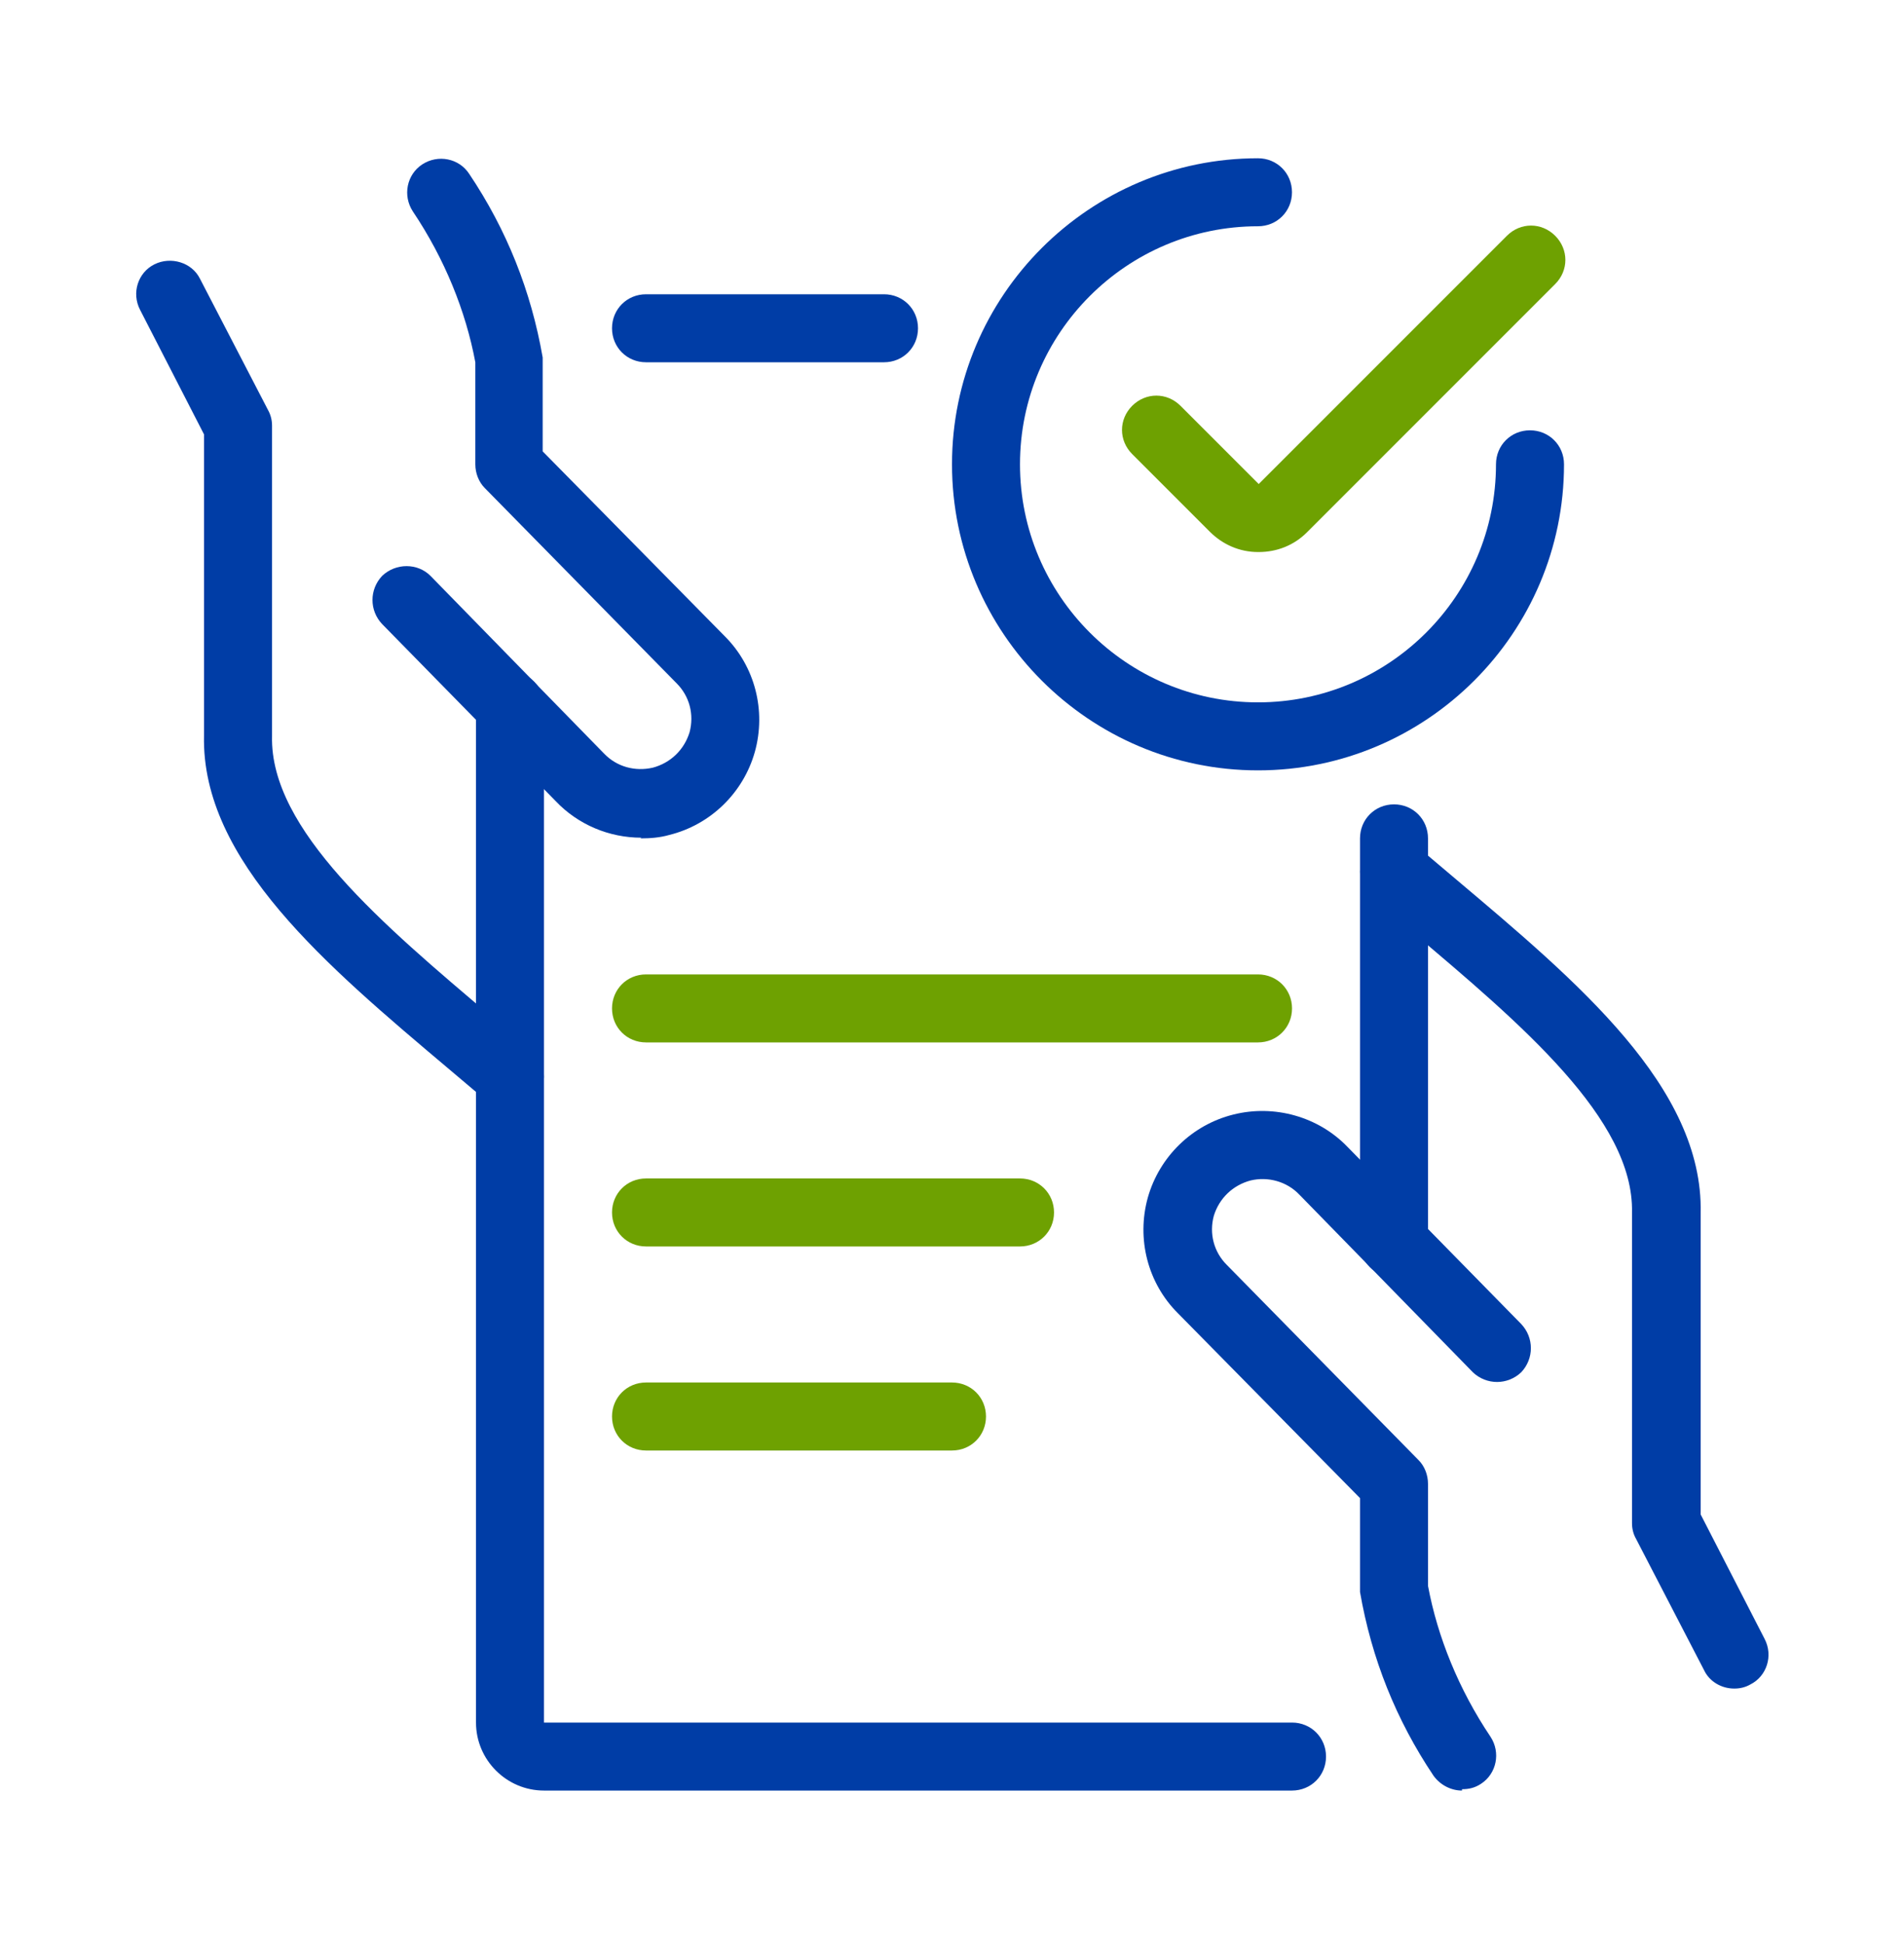 <svg xmlns="http://www.w3.org/2000/svg" viewBox="0 0 48 49" fill="none">
<path d="M43.715 42.56C43.406 42.56 43.097 42.389 42.96 42.097L41.246 38.789C41.177 38.669 41.143 38.532 41.143 38.394V30.56C41.194 28.212 38.349 25.811 35.589 23.48L34.594 22.64C34.234 22.331 34.183 21.783 34.492 21.423C34.8 21.063 35.349 21.029 35.709 21.32L36.703 22.16C39.772 24.749 42.943 27.406 42.874 30.577V38.172L44.486 41.309C44.709 41.737 44.537 42.252 44.126 42.457C44.006 42.526 43.869 42.56 43.732 42.56H43.715Z" fill="#003DA6"/>
<path d="M36.857 45.131C36.583 45.131 36.309 44.994 36.137 44.754C35.195 43.349 34.577 41.806 34.286 40.126V37.76L29.692 33.097C28.937 32.343 28.646 31.229 28.937 30.183C29.229 29.154 30.052 28.349 31.097 28.091C32.126 27.834 33.24 28.143 33.977 28.914L38.349 33.371C38.675 33.714 38.675 34.246 38.349 34.589C38.006 34.914 37.475 34.914 37.132 34.589L32.76 30.114C32.435 29.771 31.955 29.651 31.526 29.754C31.08 29.874 30.737 30.2 30.6 30.646C30.48 31.091 30.6 31.554 30.926 31.88L35.76 36.8C35.915 36.954 36 37.177 36 37.4V39.971C36.24 41.257 36.772 42.577 37.577 43.777C37.835 44.171 37.732 44.703 37.337 44.96C37.183 45.063 37.029 45.097 36.857 45.097V45.131Z" fill="#003DA6"/>
<path d="M12.858 27.988C12.652 27.988 12.463 27.92 12.309 27.783L11.315 26.943C8.246 24.354 5.075 21.697 5.143 18.543V10.948L3.532 7.811C3.309 7.383 3.48 6.868 3.892 6.663C4.303 6.457 4.835 6.611 5.04 7.023L6.755 10.331C6.823 10.451 6.858 10.588 6.858 10.726V18.56C6.806 20.909 9.652 23.308 12.412 25.64L13.406 26.48C13.766 26.788 13.818 27.32 13.509 27.68C13.338 27.886 13.098 27.988 12.858 27.988Z" fill="#003DA6"/>
<path d="M16.166 21.114C15.361 21.114 14.572 20.788 14.006 20.189L9.635 15.731C9.309 15.389 9.309 14.857 9.635 14.514C9.978 14.188 10.526 14.188 10.852 14.514L15.223 18.988C15.549 19.331 16.012 19.451 16.458 19.349C16.904 19.229 17.246 18.903 17.384 18.457C17.503 18.011 17.384 17.549 17.058 17.223L12.223 12.303C12.069 12.149 11.983 11.926 11.983 11.703V9.131C11.743 7.846 11.212 6.526 10.406 5.326C10.149 4.931 10.252 4.4 10.646 4.143C11.041 3.886 11.572 3.988 11.829 4.383C12.772 5.788 13.389 7.331 13.681 9.011V11.377L18.275 16.04C19.029 16.794 19.321 17.909 19.029 18.954C18.738 19.983 17.915 20.788 16.869 21.046C16.629 21.114 16.389 21.131 16.149 21.131L16.166 21.114Z" fill="#003DA6"/>
<path d="M32.571 45.131H13.714C12.771 45.131 12 44.36 12 43.417V17.788C12 17.308 12.377 16.931 12.857 16.931C13.337 16.931 13.714 17.308 13.714 17.788V43.417H32.571C33.051 43.417 33.429 43.794 33.429 44.274C33.429 44.754 33.051 45.131 32.571 45.131Z" fill="#003DA6"/>
<path d="M22.286 9.131H16.286C15.806 9.131 15.429 8.754 15.429 8.274C15.429 7.794 15.806 7.417 16.286 7.417H22.286C22.766 7.417 23.143 7.794 23.143 8.274C23.143 8.754 22.766 9.131 22.286 9.131Z" fill="#003DA6"/>
<path d="M35.143 32.188C34.663 32.188 34.286 31.811 34.286 31.331V21.131C34.286 20.651 34.663 20.274 35.143 20.274C35.623 20.274 36 20.651 36 21.131V31.331C36 31.811 35.623 32.188 35.143 32.188Z" fill="#003DA6"/>
<path d="M25.714 31.417H16.286C15.806 31.417 15.429 31.04 15.429 30.56C15.429 30.08 15.806 29.703 16.286 29.703H25.714C26.194 29.703 26.572 30.08 26.572 30.56C26.572 31.04 26.194 31.417 25.714 31.417Z" fill="#6EA101"/>
<path d="M31.714 26.274H16.286C15.806 26.274 15.429 25.897 15.429 25.417C15.429 24.937 15.806 24.56 16.286 24.56H31.714C32.194 24.56 32.572 24.937 32.572 25.417C32.572 25.897 32.194 26.274 31.714 26.274Z" fill="#6EA101"/>
<path d="M24 36.56H16.286C15.806 36.56 15.429 36.183 15.429 35.703C15.429 35.223 15.806 34.846 16.286 34.846H24C24.48 34.846 24.857 35.223 24.857 35.703C24.857 36.183 24.48 36.56 24 36.56Z" fill="#6EA101"/>
<path d="M31.714 19.417C27.463 19.417 24 15.954 24 11.703C24 7.451 27.463 3.989 31.714 3.989C32.194 3.989 32.571 4.366 32.571 4.846C32.571 5.326 32.194 5.703 31.714 5.703C28.406 5.703 25.714 8.394 25.714 11.703C25.714 15.011 28.406 17.703 31.714 17.703C35.023 17.703 37.714 15.011 37.714 11.703C37.714 11.223 38.091 10.846 38.571 10.846C39.051 10.846 39.429 11.223 39.429 11.703C39.429 15.954 35.966 19.417 31.714 19.417Z" fill="#003DA6"/>
<path d="M31.715 13.914C31.252 13.914 30.823 13.726 30.498 13.4L28.543 11.445C28.2 11.103 28.2 10.571 28.543 10.228C28.886 9.886 29.418 9.886 29.76 10.228L31.732 12.2L37.989 5.943C38.332 5.6 38.863 5.6 39.206 5.943C39.549 6.286 39.549 6.817 39.206 7.16L32.949 13.417C32.623 13.743 32.195 13.914 31.732 13.914H31.715Z" fill="#6EA101"/>
</svg>